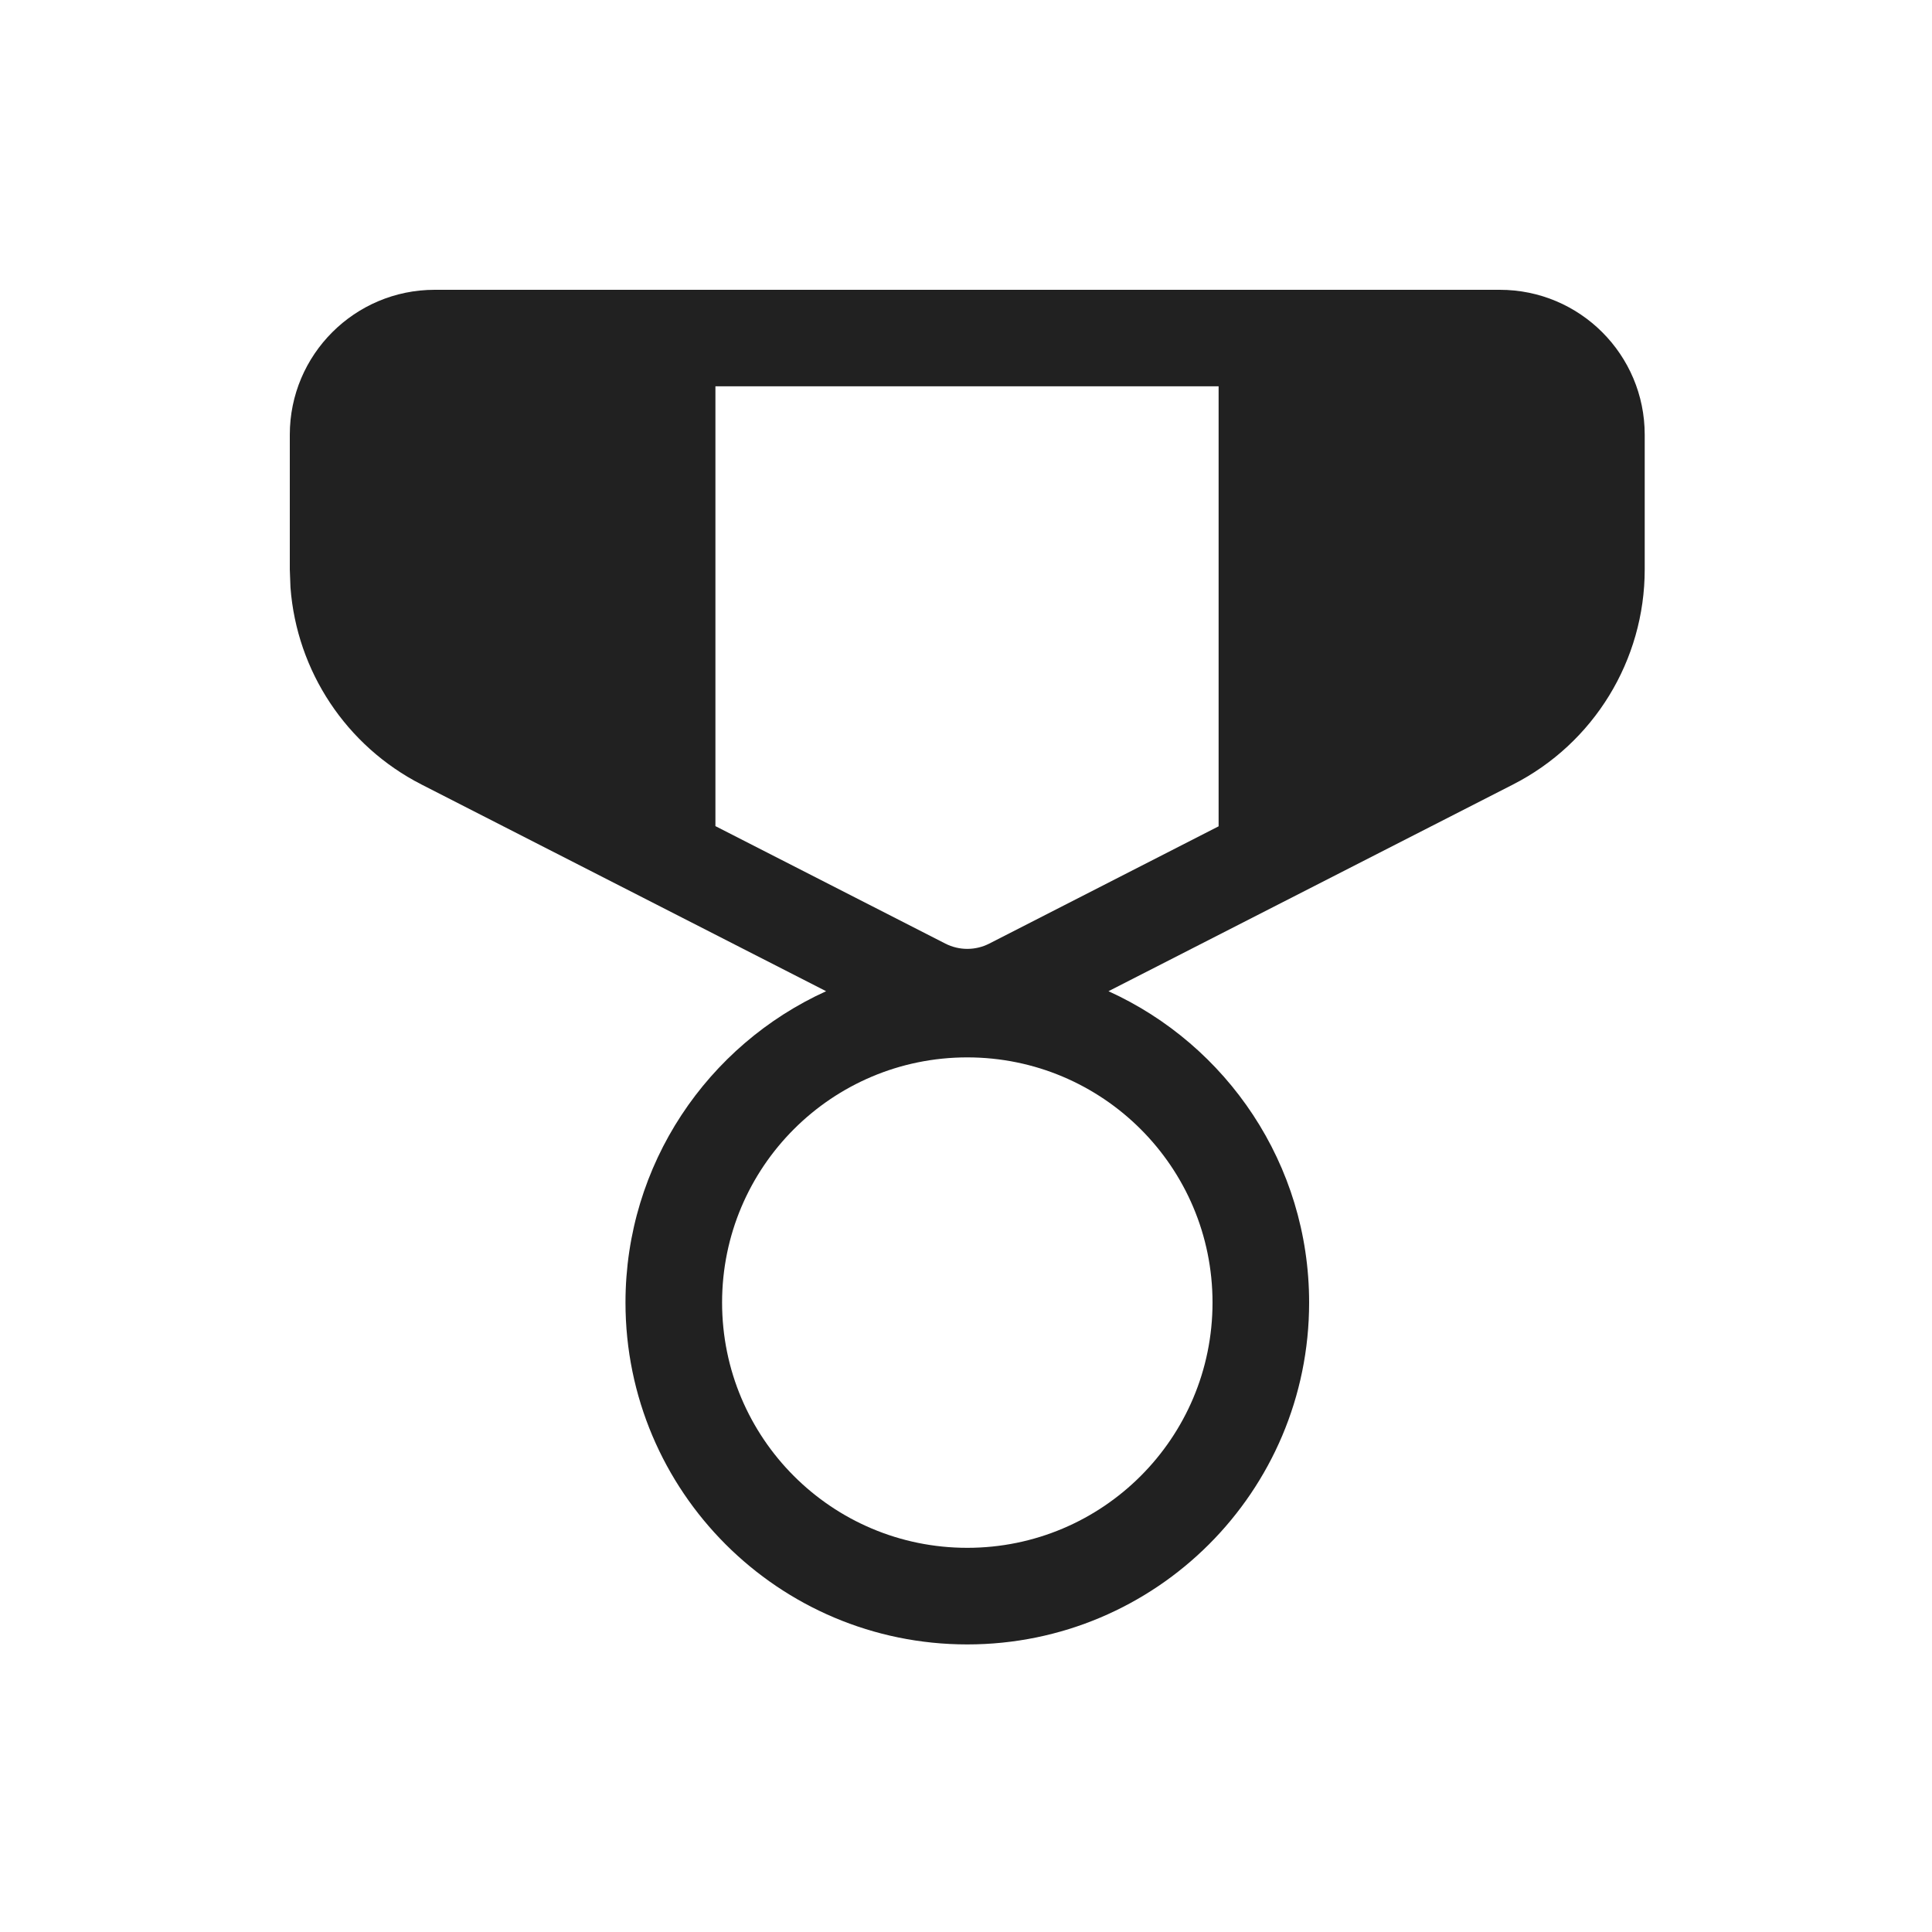 <?xml version="1.0" encoding="UTF-8"?>
<svg width="20px" height="20px" viewBox="0 0 20 20" version="1.1" xmlns="http://www.w3.org/2000/svg" xmlns:xlink="http://www.w3.org/1999/xlink">
    <!-- Generator: Sketch 59.1 (86144) - https://sketch.com -->
    <title>ic_reward_20_filled</title>
    <desc>Created with Sketch.</desc>
    <g id="🔍-Product-Icons" stroke="none" stroke-width="1" fill="none" fill-rule="evenodd">
        <g id="ic_reward_20_filled" fill="#212121" fill-rule="nonzero">
            <path d="M15.526,3 C16.355,3 17.026,3.672 17.026,4.5 L17.026,5.895 C17.026,6.834 16.5,7.694 15.663,8.121 L11.475,10.261 C12.7,10.817 13.552,12.051 13.552,13.484 C13.552,15.439 11.968,17.023 10.013,17.023 C8.059,17.023 6.475,15.439 6.475,13.484 C6.475,12.051 7.327,10.817 8.552,10.261 L4.363,8.121 C3.583,7.722 3.072,6.947 3.007,6.081 L3,5.895 L3,4.5 C3,3.672 3.672,3 4.5,3 L15.526,3 Z M10.013,10.946 C8.611,10.946 7.475,12.082 7.475,13.484 C7.475,14.887 8.611,16.023 10.013,16.023 C11.415,16.023 12.552,14.887 12.552,13.484 C12.552,12.082 11.415,10.946 10.013,10.946 Z M12.615,3.999 L7.406,3.999 L7.406,8.552 L9.786,9.768 C9.929,9.841 10.098,9.841 10.241,9.768 L12.615,8.554 L12.615,3.999 Z" id="🎨Color"></path>
        </g>
    </g>
</svg>